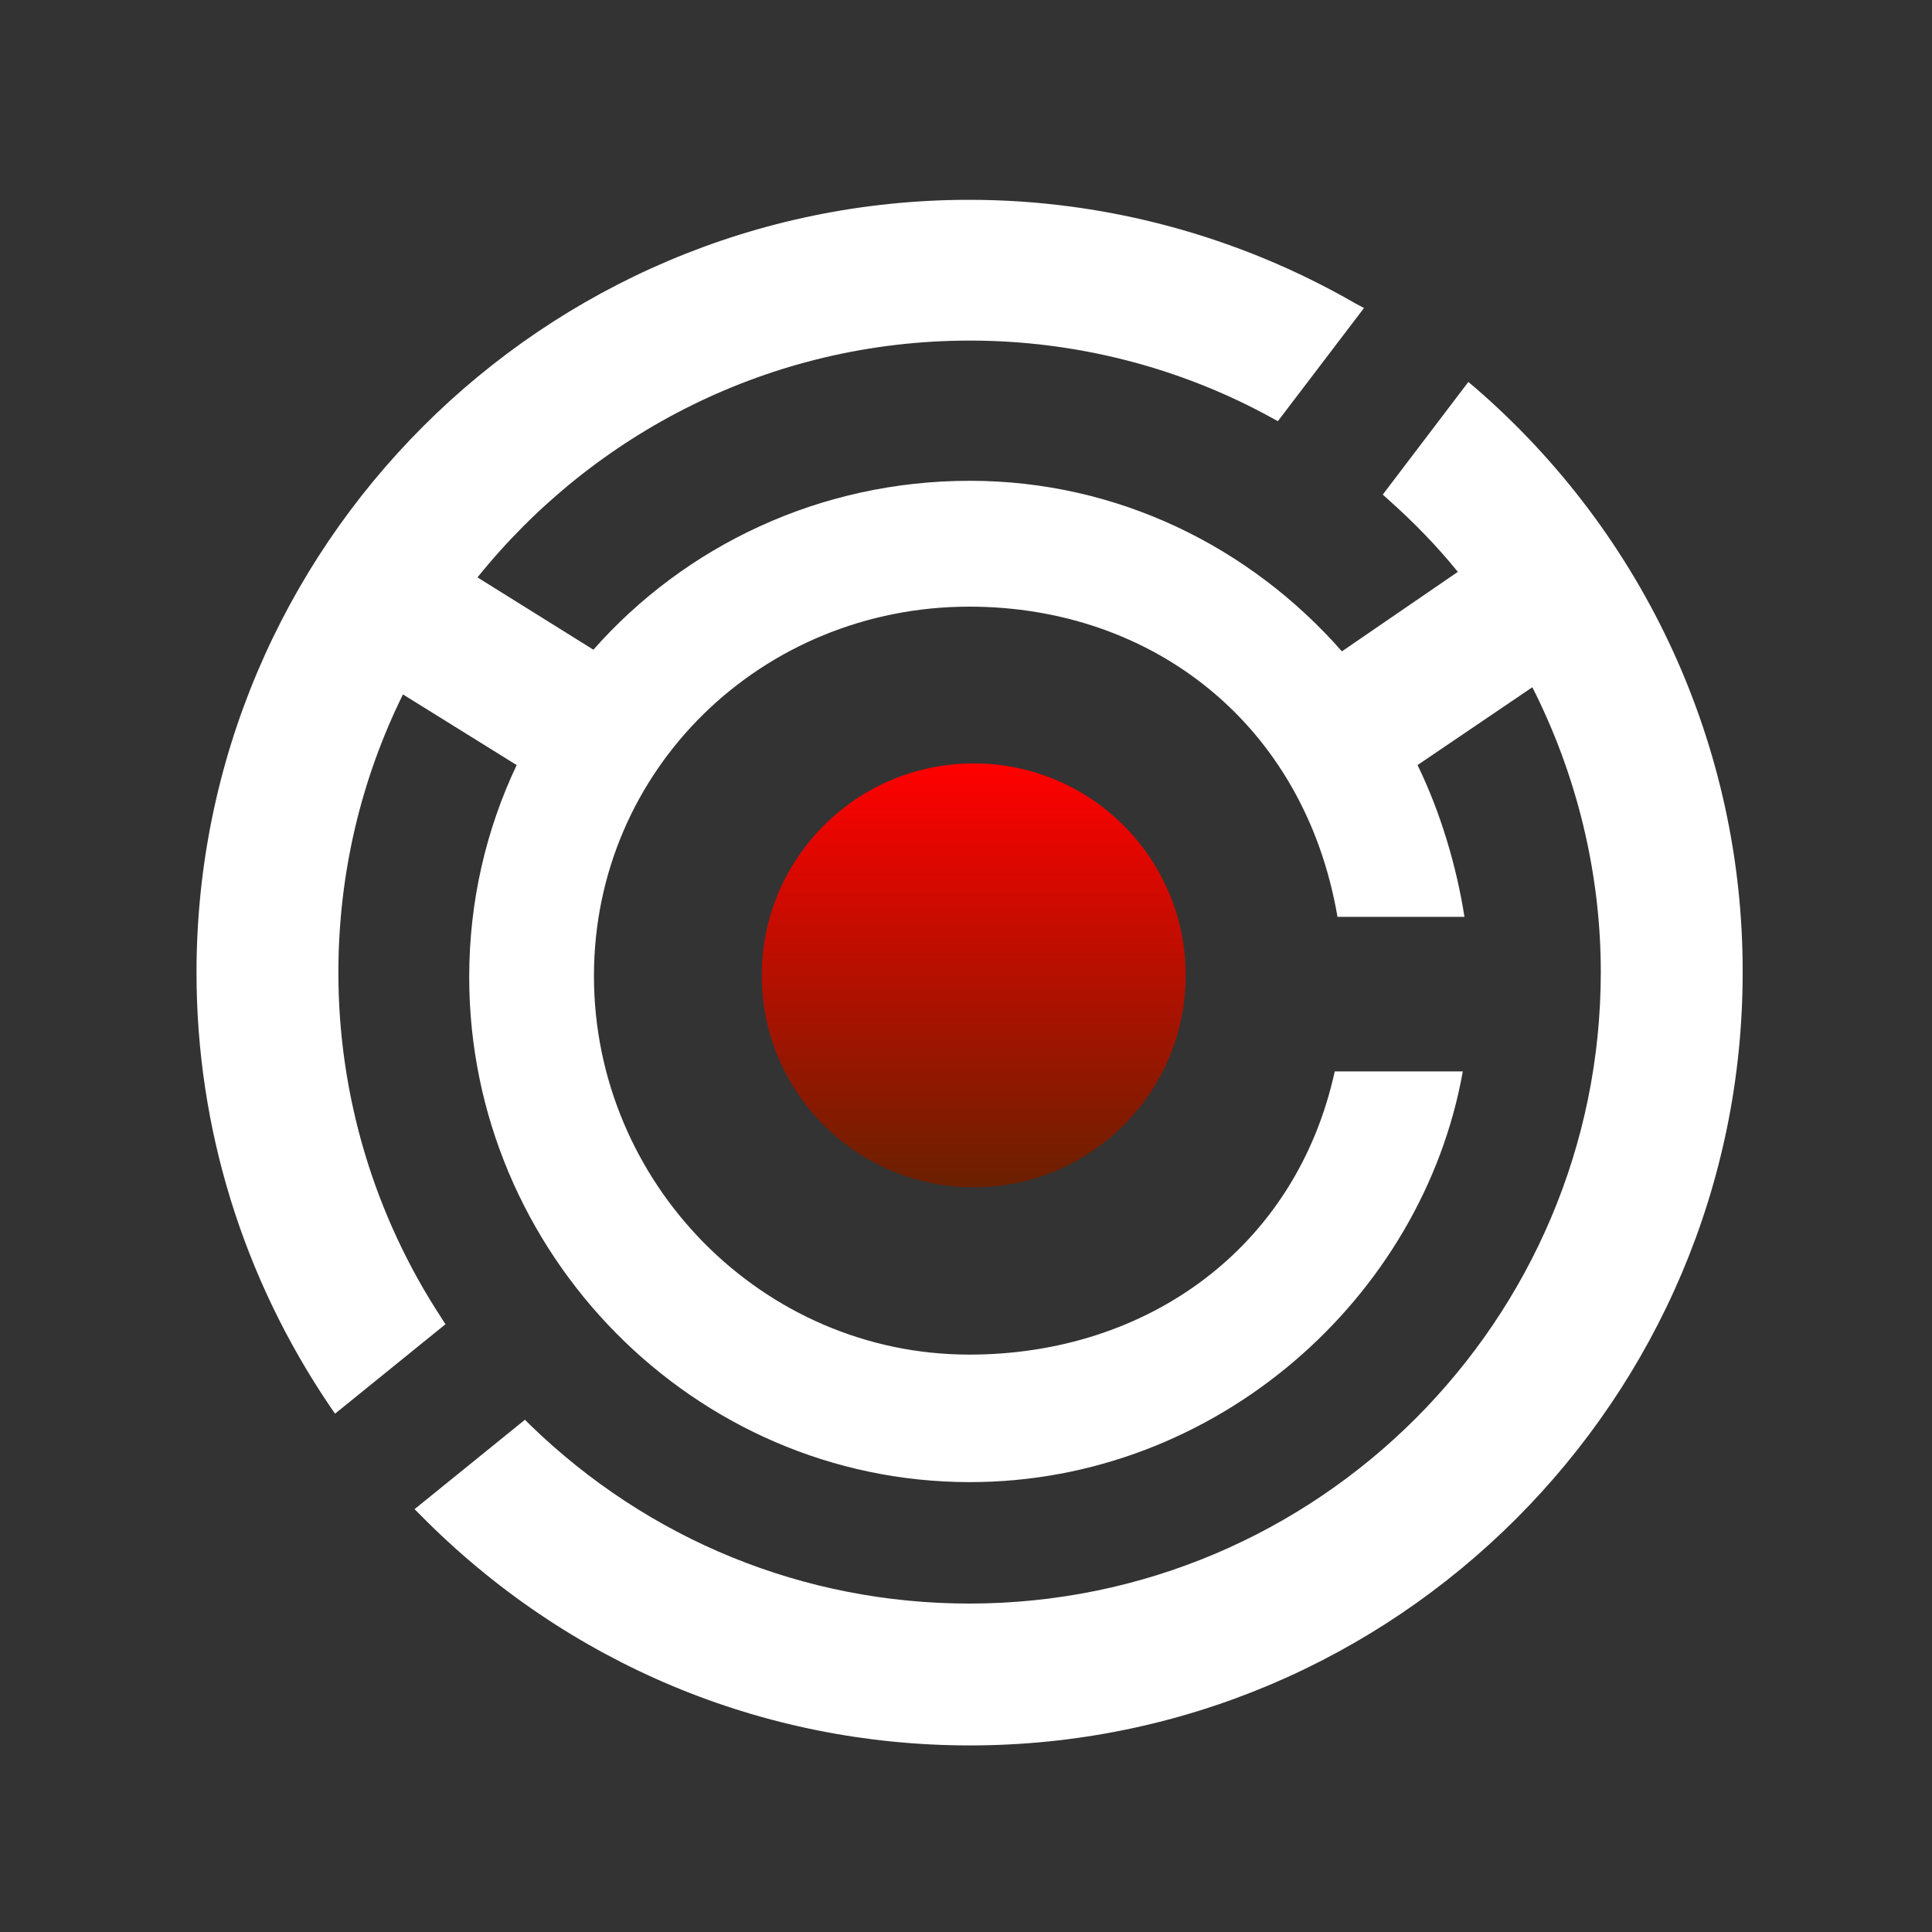 <svg xmlns="http://www.w3.org/2000/svg" viewBox="0 0 350 350"><rect x="0" y="0" width="350" height="350" fill="#333333" stroke="none"/><linearGradient id="a" gradientUnits="userSpaceOnUse" x1="176.389" y1="215.127" x2="176.389" y2="138.308"><stop offset="0" stop-color="#6A2000"/><stop offset="1" stop-color="#F00"/></linearGradient><circle fill="url(#a)" cx="176.4" cy="176.7" r="38.4"/><path fill="#FFF" d="M267.2 70.2l-1.2-1-15.5 20.4 1 .9c4.6 4.1 8.8 8.4 12.6 13.1l-21 14.4c-16.6-18.9-40.6-30.9-67.4-30.9-27.2 0-51.6 11.8-68.2 30.6l-21-13.1c21-26.1 53.1-42.9 89.2-42.9 19.1 0 38 4.8 54.7 14l1.1.6 15.6-20.5-1.5-.8c-21.3-12.3-45.5-18.8-70-18.8-77.2 0-140 62.8-140 140 0 28.1 8.4 55.3 24.2 78.6l.9 1.3 20-16.2-.7-1.1c-12.2-18.6-18.7-40.3-18.7-62.6 0-18.1 4.2-35.2 11.7-50.4l20.6 12.8C88.1 150.2 85 163.2 85 177c0 50 40.7 91.5 90.7 91.5 44.7 0 82-33.4 89.3-74.4h-23.2c-7 32-34 51.3-66.2 51.3-37.5 0-68-31.1-68-68.6s30.5-66.9 68-66.9c33.1 0 60.7 21.2 66.7 56.2h23c-1.4-9-4.3-18.9-8.5-27.5l20.8-14.1c8 15.8 12.4 33.5 12.4 51.6 0 63.1-51.3 114.4-114.4 114.4-29.9 0-58.1-11.5-79.6-32.4l-.9-.9-20 16.2 1.2 1.2c26.5 26.8 61.9 41.6 99.4 41.6 77.2 0 140-62.8 140-140 .1-40.7-17.6-79.3-48.5-106z"/></svg>